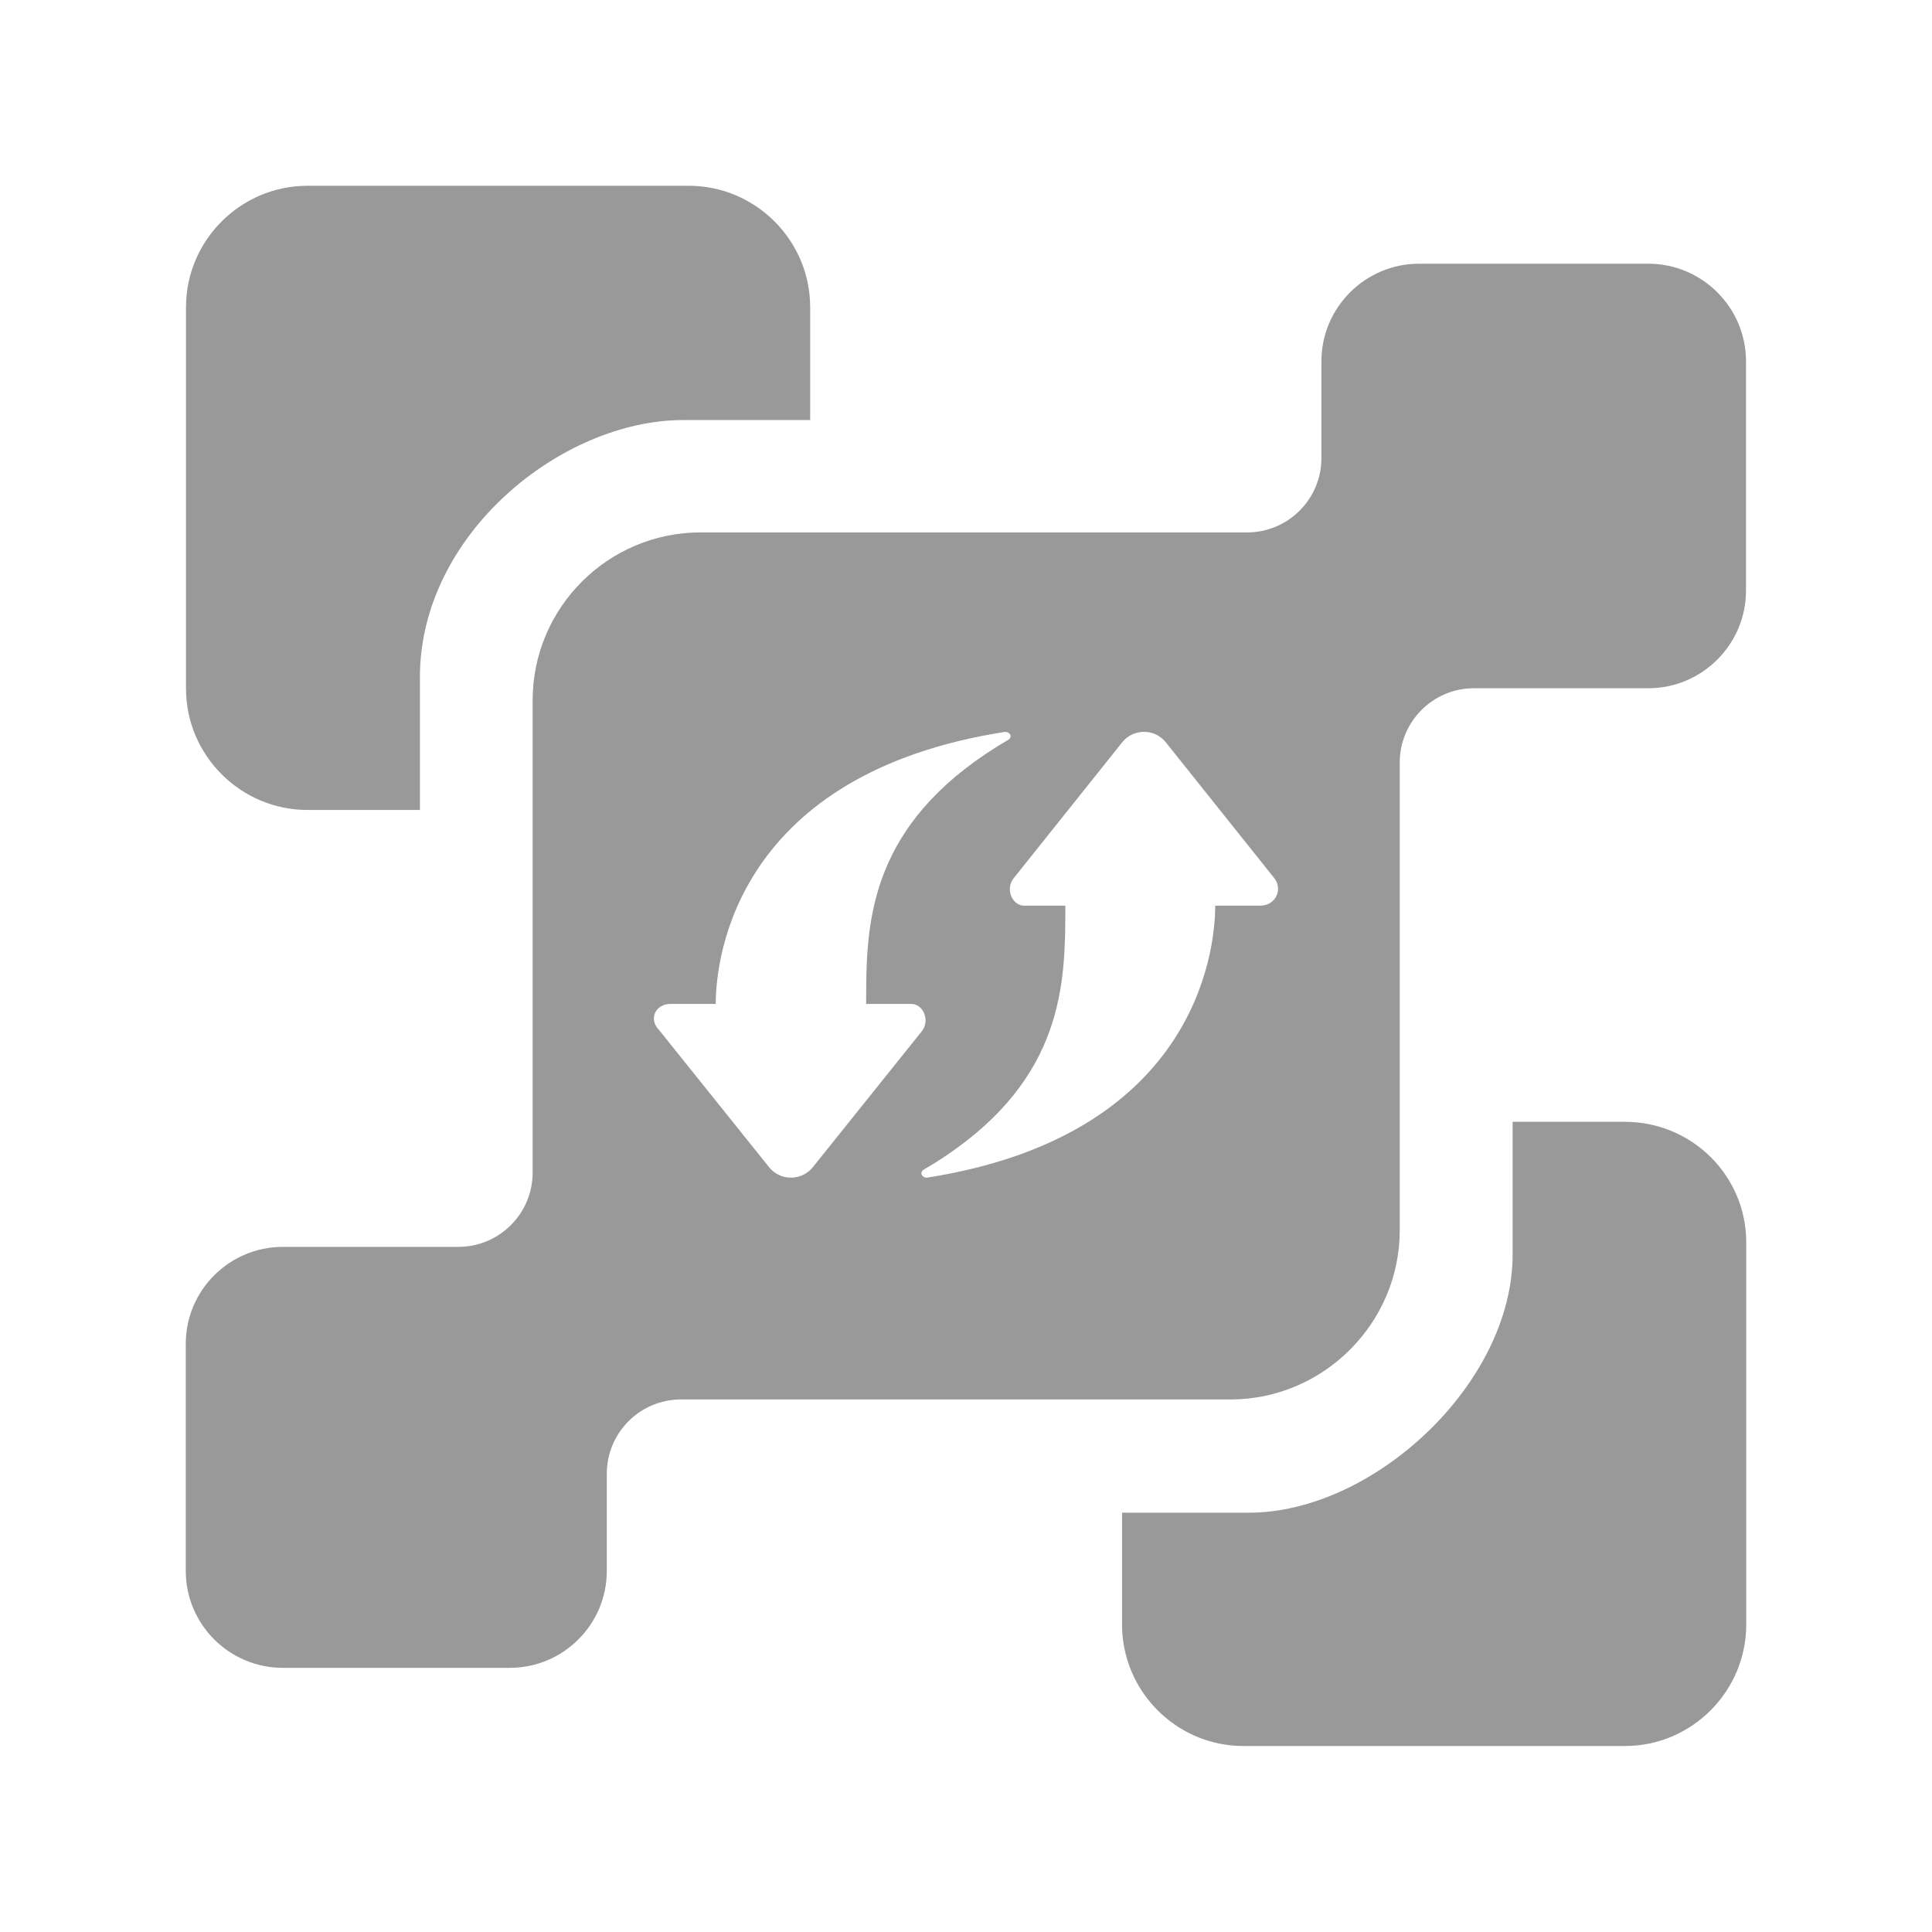 <?xml version="1.0" encoding="UTF-8"?>
<svg width="26px" height="26px" viewBox="0 0 26 26" version="1.1" xmlns="http://www.w3.org/2000/svg" xmlns:xlink="http://www.w3.org/1999/xlink">
    <title>编组 4</title>
    <g id="页面-1" stroke="none" stroke-width="1" fill="none" fill-rule="evenodd">
        <g id="T0-Transfer-Web" transform="translate(-1030, -664)">
            <g id="编组-15备份-4" transform="translate(1015, 649)">
                <g id="编组-4" transform="translate(15, 15)">
                    <rect id="矩形" x="0" y="0" width="26" height="26"></rect>
                    <path d="M21.868,15.097 C22.766,15.097 23.5,15.819 23.5,16.719 L23.5,21.863 C23.5,22.762 22.766,23.497 21.868,23.497 L16.732,23.497 C15.834,23.497 15.1,22.762 15.1,21.863 L15.1,20.357 L16.808,20.357 C18.483,20.357 20.356,18.62 20.356,16.885 L20.356,15.097 L21.868,15.097 Z M22.183,3.549 C22.906,3.549 23.497,4.138 23.497,4.862 L23.497,7.947 C23.497,8.672 22.906,9.262 22.183,9.262 L19.837,9.262 C19.284,9.262 18.837,9.71 18.837,10.262 L18.837,16.558 C18.837,17.806 17.81,18.833 16.562,18.833 L9.166,18.833 C8.614,18.833 8.166,19.28 8.166,19.833 L8.166,21.141 C8.166,21.86 7.581,22.445 6.861,22.445 L3.806,22.445 C3.085,22.445 2.5,21.86 2.5,21.141 L2.5,18.085 C2.5,17.365 3.085,16.78 3.806,16.78 L6.168,16.78 C6.72,16.78 7.168,16.332 7.168,15.78 L7.168,9.425 C7.168,8.178 8.182,7.165 9.429,7.165 L16.783,7.165 C17.335,7.165 17.783,6.717 17.783,6.165 L17.783,4.862 C17.783,4.138 18.374,3.549 19.097,3.549 L22.183,3.549 Z M15.093,10.001 L13.631,11.832 C13.53,11.984 13.631,12.188 13.782,12.188 L14.337,12.188 L14.336,12.43 C14.326,13.457 14.195,14.711 12.421,15.747 C12.37,15.798 12.421,15.849 12.471,15.849 C16.051,15.289 16.354,12.849 16.354,12.188 L16.959,12.188 C17.16,12.188 17.261,11.984 17.16,11.832 L15.698,10.001 C15.547,9.798 15.244,9.798 15.093,10.001 Z M13.528,9.849 C9.936,10.408 9.632,12.849 9.632,13.51 L9.025,13.51 C8.822,13.51 8.721,13.713 8.873,13.866 L10.341,15.696 C10.492,15.899 10.796,15.899 10.948,15.696 L12.415,13.866 C12.516,13.713 12.415,13.51 12.263,13.51 L11.656,13.51 L11.657,13.267 C11.667,12.24 11.799,10.986 13.579,9.95 C13.63,9.899 13.579,9.849 13.528,9.849 Z M9.269,2.5 C10.168,2.5 10.903,3.235 10.903,4.134 L10.903,5.653 L9.193,5.653 C7.561,5.653 5.651,7.188 5.651,9.112 L5.651,10.9 L4.138,10.9 C3.238,10.9 2.503,10.165 2.503,9.266 L2.503,4.134 C2.503,3.235 3.238,2.5 4.138,2.5 L9.269,2.5 Z" id="形状结合" fill="#999999"></path>
                </g>
            </g>
        </g>
    </g>
</svg>